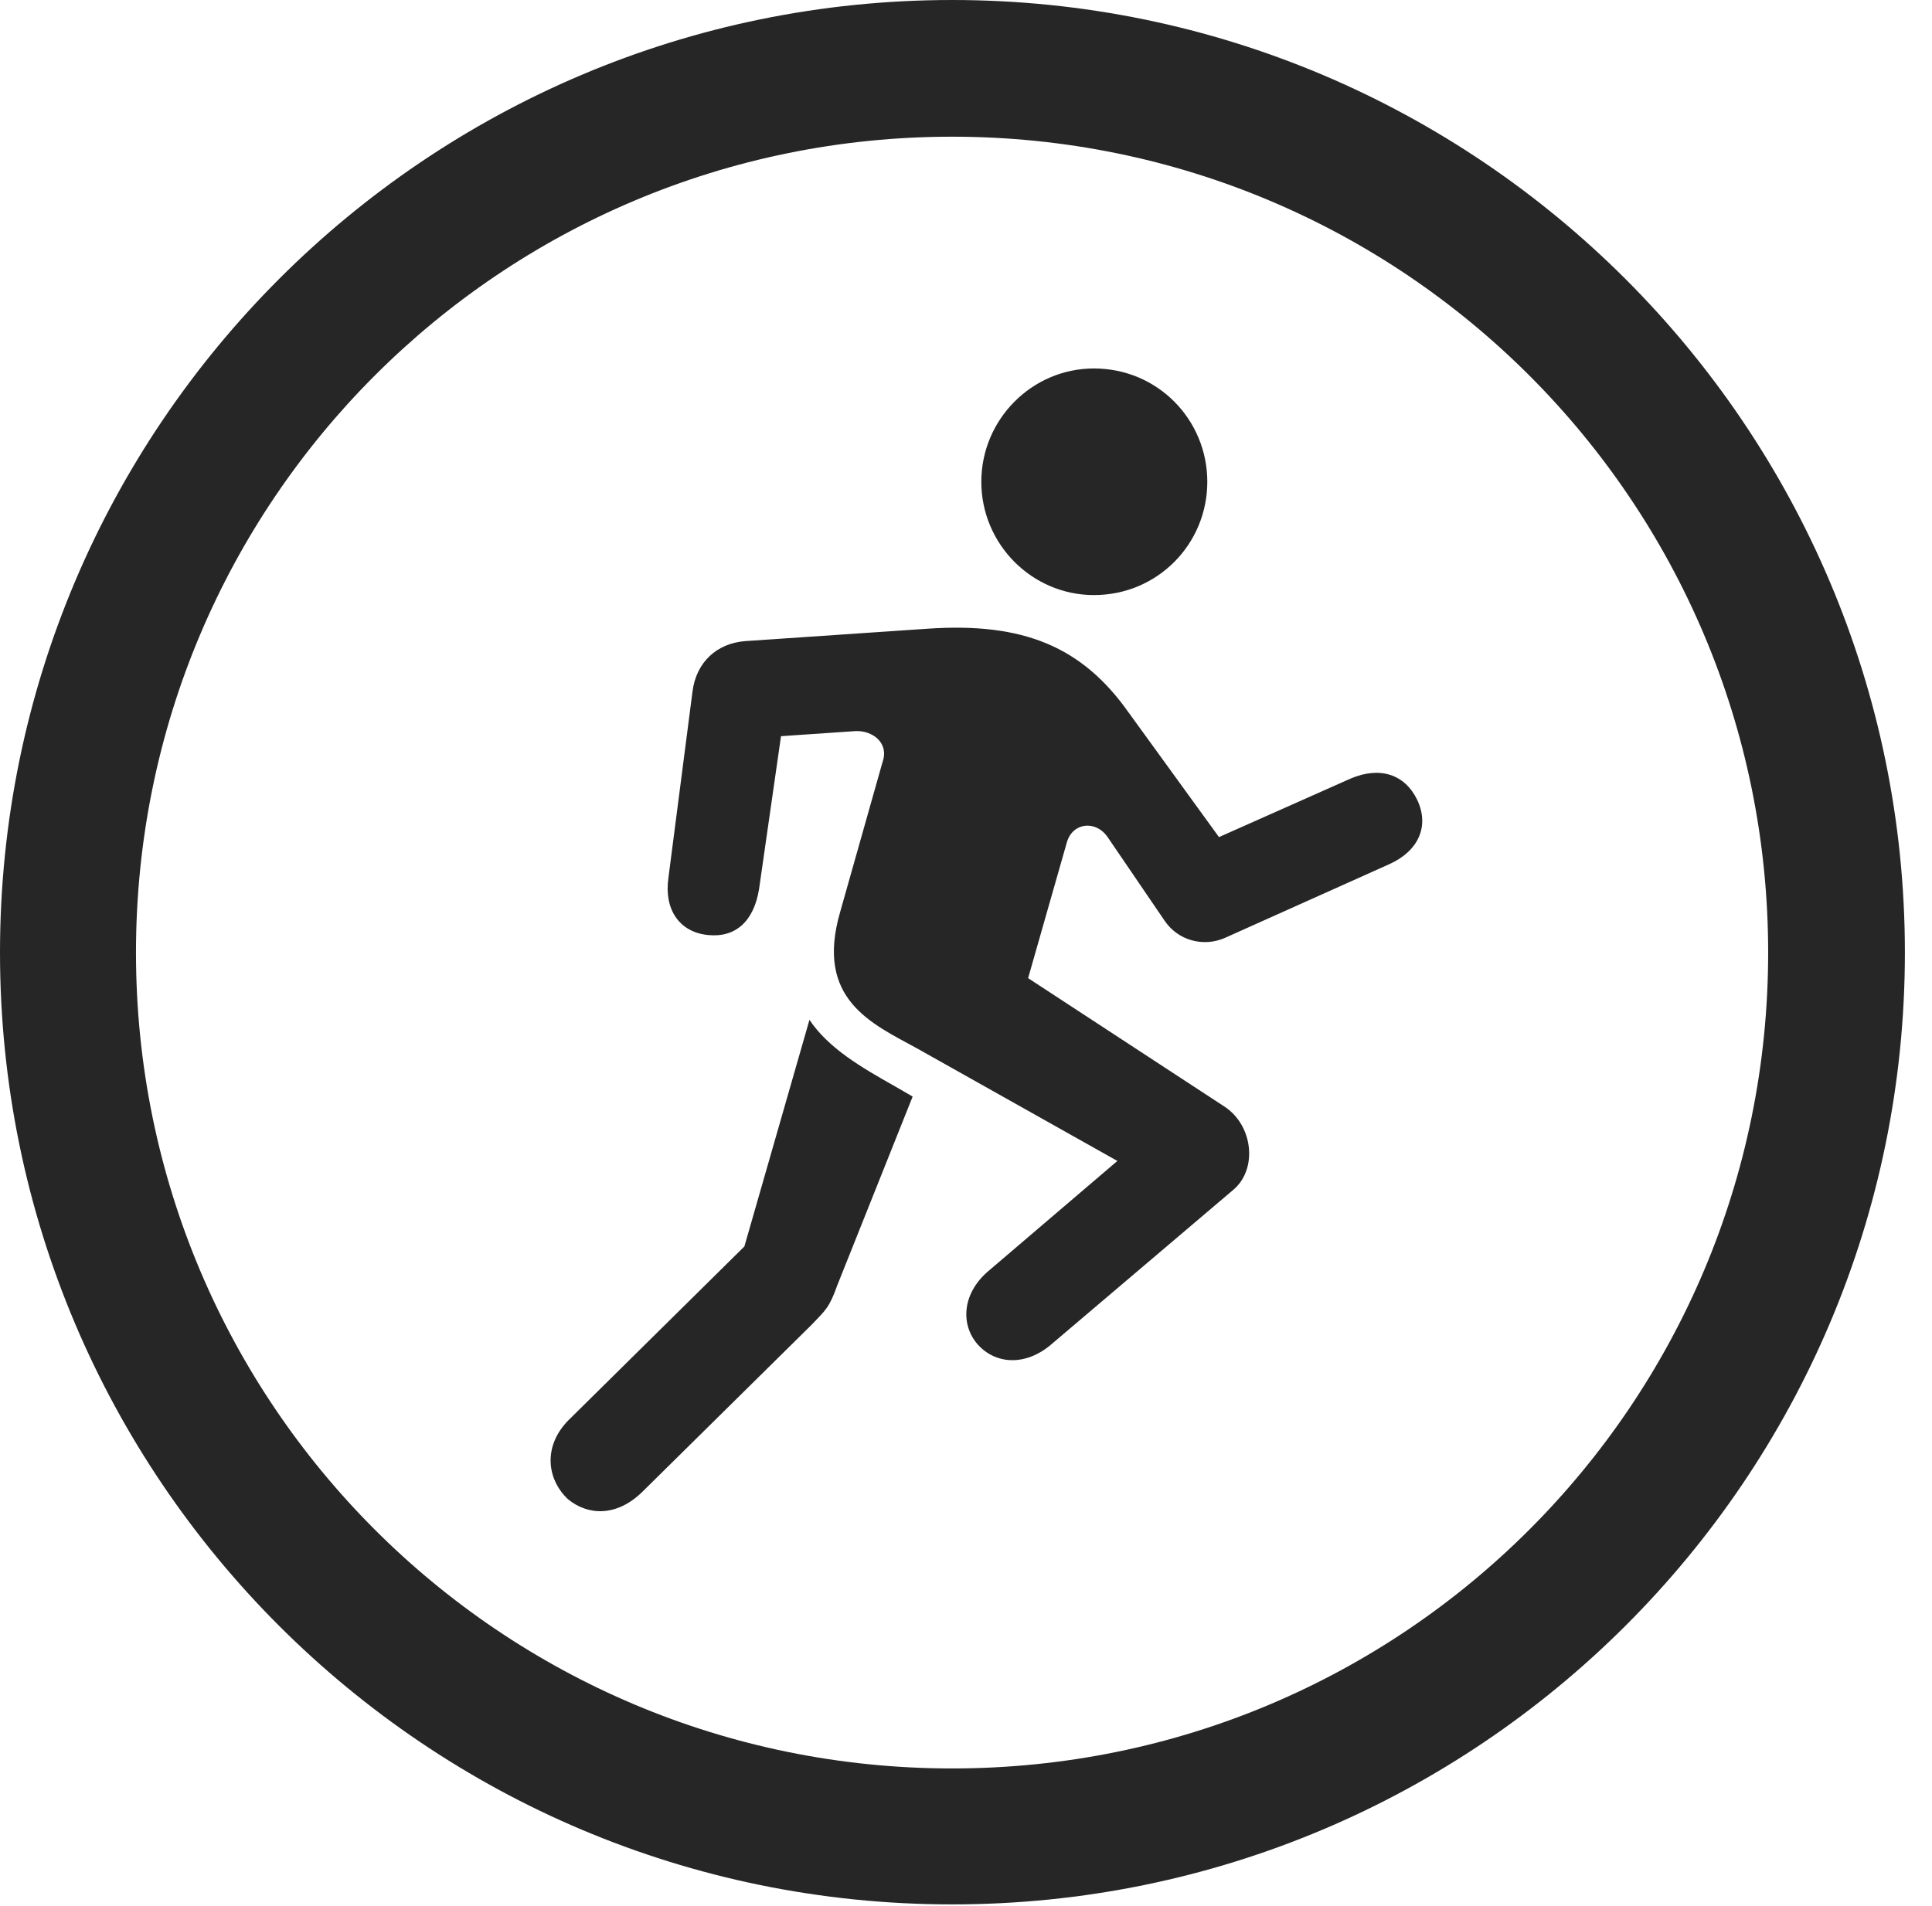 <?xml version="1.0" encoding="UTF-8"?>
<!--Generator: Apple Native CoreSVG 326-->
<!DOCTYPE svg
PUBLIC "-//W3C//DTD SVG 1.1//EN"
       "http://www.w3.org/Graphics/SVG/1.1/DTD/svg11.dtd">
<svg version="1.1" xmlns="http://www.w3.org/2000/svg" xmlns:xlink="http://www.w3.org/1999/xlink" viewBox="0 0 25.801 25.459">
 <g>
  <rect height="25.459" opacity="0" width="25.801" x="0" y="0"/>
  <path d="M12.715 25.439C19.736 25.439 25.439 19.746 25.439 12.725C25.439 5.703 19.736 0 12.715 0C5.693 0 0 5.703 0 12.725C0 19.746 5.693 25.439 12.715 25.439ZM12.715 23.623C6.689 23.623 1.816 18.75 1.816 12.725C1.816 6.699 6.689 1.826 12.715 1.826C18.74 1.826 23.613 6.699 23.613 12.725C23.613 18.75 18.74 23.623 12.715 23.623Z" fill="black" fill-opacity="0.85"/>
  <path d="M14.609 7.949C15.459 7.949 16.123 7.266 16.123 6.436C16.123 5.605 15.459 4.922 14.609 4.922C13.779 4.922 13.105 5.605 13.105 6.436C13.105 7.266 13.779 7.949 14.609 7.949ZM12.246 14.004L14.922 15.508L13.184 16.992C12.842 17.295 12.832 17.705 13.057 17.959C13.291 18.223 13.701 18.262 14.062 17.939L16.465 15.898C16.797 15.625 16.738 15.039 16.357 14.785L13.73 13.066L14.248 11.25C14.326 10.986 14.629 10.957 14.785 11.172L15.557 12.305C15.732 12.559 16.064 12.656 16.357 12.529L18.555 11.543C18.945 11.367 19.092 11.035 18.926 10.684C18.76 10.342 18.428 10.234 18.037 10.4L16.279 11.182L15.068 9.512C14.453 8.643 13.672 8.311 12.393 8.398L9.951 8.564C9.57 8.594 9.297 8.848 9.248 9.238L8.926 11.729C8.867 12.148 9.072 12.451 9.453 12.49C9.824 12.529 10.068 12.305 10.137 11.875L10.43 9.834L11.426 9.766C11.65 9.756 11.875 9.922 11.787 10.176L11.221 12.178C10.879 13.35 11.641 13.672 12.246 14.004ZM7.588 20.029C7.852 20.244 8.232 20.264 8.574 19.932L10.84 17.695C11.025 17.5 11.074 17.471 11.182 17.168L12.188 14.648L11.953 14.512C11.504 14.258 11.065 14.004 10.81 13.623L9.941 16.65L7.588 18.975C7.246 19.326 7.305 19.766 7.588 20.029Z" fill="black" fill-opacity="0.85"/>
 </g>
</svg>
